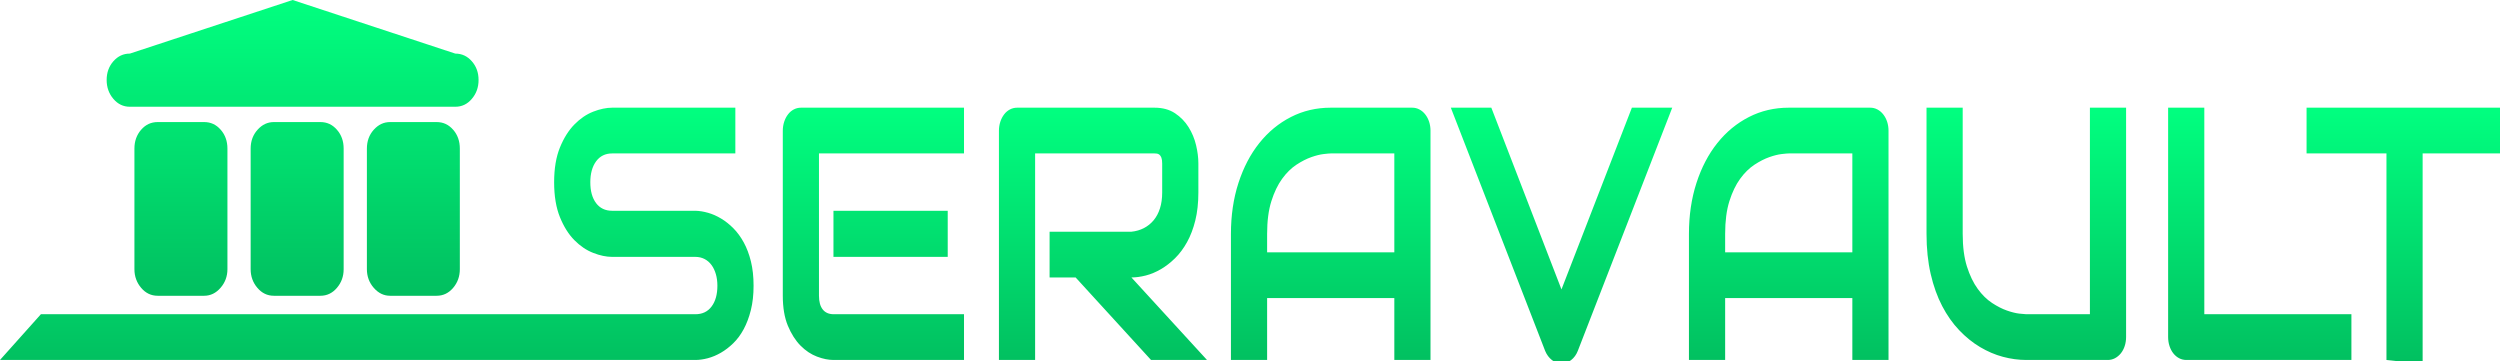 <svg version="1.1" width="218" height="31.5" viewBox="84.167 162.152 436 63" xmlns="http://www.w3.org/2000/svg" xmlns:xlink="http://www.w3.org/1999/xlink"><g xmlns="http://www.w3.org/2000/svg" id="obj_1"><g id="obj_3" transform="matrix(1,0,0,1,84.167,180.933)" opacity="1" display="inline"><path d="M 131.423 31.048 C 131.423 32.624 131.265 34.041 130.95 35.299 C 130.635 36.557 130.218 37.666 129.7 38.628 C 129.183 39.589 128.575 40.409 127.88 41.082 C 127.183 41.76 126.464 42.309 125.718 42.739 C 124.975 43.168 124.219 43.486 123.451 43.692 C 122.682 43.895 121.957 43.997 121.277 43.997 L 0 43.997 L 7.133 36.02 L 121.277 36.02 C 122.491 36.02 123.433 35.571 124.105 34.668 C 124.776 33.771 125.113 32.565 125.113 31.048 C 125.113 30.314 125.023 29.64 124.845 29.024 C 124.668 28.411 124.413 27.879 124.081 27.428 C 123.75 26.98 123.344 26.632 122.868 26.387 C 122.39 26.142 121.859 26.019 121.277 26.019 L 106.762 26.019 C 105.744 26.019 104.643 25.789 103.462 25.326 C 102.281 24.869 101.184 24.126 100.174 23.104 C 99.162 22.082 98.319 20.74 97.65 19.084 C 96.979 17.428 96.641 15.401 96.641 13.008 C 96.641 10.614 96.979 8.595 97.65 6.949 C 98.319 5.302 99.162 3.963 100.174 2.928 C 101.184 1.898 102.281 1.149 103.462 0.691 C 104.643 0.231 105.744 0 106.762 0 L 128.244 0 L 128.244 7.977 L 106.762 7.977 C 105.566 7.977 104.631 8.438 103.958 9.357 C 103.287 10.278 102.951 11.496 102.951 13.008 C 102.951 14.543 103.287 15.753 103.958 16.645 C 104.631 17.535 105.566 17.979 106.762 17.979 L 121.277 17.979 L 121.326 17.979 C 122.005 17.998 122.725 18.116 123.486 18.333 C 124.247 18.547 125.002 18.879 125.755 19.331 C 126.507 19.779 127.223 20.348 127.904 21.033 C 128.583 21.718 129.186 22.541 129.712 23.501 C 130.238 24.463 130.655 25.568 130.962 26.815 C 131.269 28.064 131.423 29.473 131.423 31.048 Z M 165.283 26.019 L 145.355 26.019 L 145.355 17.979 L 165.283 17.979 L 165.283 26.019 Z M 168.123 43.997 L 145.355 43.997 C 144.481 43.997 143.526 43.805 142.491 43.414 C 141.456 43.025 140.496 42.386 139.614 41.498 C 138.734 40.606 137.997 39.451 137.404 38.03 C 136.815 36.609 136.52 34.865 136.52 32.8 L 136.52 4.018 C 136.52 3.467 136.602 2.945 136.763 2.453 C 136.925 1.964 137.148 1.532 137.43 1.166 C 137.713 0.794 138.049 0.511 138.438 0.306 C 138.826 0.101 139.246 0 139.7 0 L 168.123 0 L 168.123 7.977 L 142.829 7.977 L 142.829 32.8 C 142.829 33.841 143.049 34.639 143.486 35.192 C 143.923 35.745 144.563 36.02 145.403 36.02 L 168.123 36.02 L 168.123 43.997 Z M 208.995 14.788 C 208.995 16.609 208.817 18.235 208.461 19.667 C 208.106 21.099 207.624 22.362 207.017 23.455 C 206.41 24.55 205.71 25.485 204.918 26.263 C 204.124 27.041 203.296 27.68 202.43 28.18 C 201.565 28.683 200.691 29.046 199.809 29.271 C 198.927 29.495 198.097 29.607 197.319 29.607 L 210.5 43.997 L 200.741 43.997 L 187.588 29.607 L 183.049 29.607 L 183.049 21.631 L 197.319 21.631 C 198.113 21.55 198.838 21.339 199.492 21.002 C 200.148 20.664 200.716 20.209 201.192 19.636 C 201.669 19.063 202.038 18.375 202.296 17.564 C 202.556 16.757 202.685 15.832 202.685 14.788 L 202.685 9.758 C 202.685 9.307 202.64 8.964 202.551 8.729 C 202.462 8.494 202.349 8.32 202.212 8.207 C 202.074 8.097 201.928 8.027 201.776 8.009 C 201.619 7.988 201.479 7.977 201.35 7.977 L 180.524 7.977 L 180.524 43.997 L 174.214 43.997 L 174.214 4.018 C 174.214 3.467 174.295 2.945 174.457 2.453 C 174.619 1.964 174.841 1.532 175.123 1.166 C 175.406 0.794 175.743 0.511 176.132 0.306 C 176.52 0.101 176.94 0 177.393 0 L 201.35 0 C 202.757 0 203.947 0.323 204.918 0.966 C 205.889 1.611 206.677 2.418 207.284 3.39 C 207.891 4.361 208.328 5.412 208.594 6.536 C 208.862 7.659 208.995 8.713 208.995 9.695 L 208.995 14.788 Z M 249.48 43.997 L 243.17 43.997 L 243.17 33.198 L 220.985 33.198 L 220.985 43.997 L 214.675 43.997 L 214.675 21.998 C 214.675 18.787 215.111 15.832 215.985 13.131 C 216.86 10.433 218.073 8.111 219.627 6.167 C 221.179 4.223 223.016 2.71 225.136 1.626 C 227.257 0.541 229.57 0 232.078 0 L 246.301 0 C 246.738 0 247.15 0.101 247.538 0.306 C 247.928 0.511 248.267 0.794 248.558 1.166 C 248.85 1.532 249.075 1.964 249.238 2.453 C 249.399 2.945 249.48 3.467 249.48 4.018 L 249.48 43.997 Z M 220.985 25.221 L 243.17 25.221 L 243.17 7.977 L 232.078 7.977 C 231.884 7.977 231.475 8.012 230.853 8.084 C 230.229 8.155 229.509 8.335 228.692 8.621 C 227.875 8.909 227.013 9.348 226.105 9.94 C 225.201 10.535 224.368 11.351 223.606 12.396 C 222.846 13.439 222.22 14.743 221.726 16.306 C 221.232 17.873 220.985 19.769 220.985 21.998 L 220.985 25.221 Z M 291.639 0 L 275.161 42.432 C 274.902 43.088 274.515 43.614 274.008 44.013 C 273.499 44.411 272.935 44.611 272.321 44.611 C 271.721 44.611 271.167 44.411 270.657 44.013 C 270.148 43.614 269.756 43.088 269.481 42.432 L 253.024 0 L 260.087 0 L 272.321 31.695 L 284.602 0 L 291.639 0 Z M 329.358 43.997 L 323.048 43.997 L 323.048 33.198 L 300.865 33.198 L 300.865 43.997 L 294.552 43.997 L 294.552 21.998 C 294.552 18.787 294.99 15.832 295.863 13.131 C 296.737 10.433 297.952 8.111 299.505 6.167 C 301.057 4.223 302.894 2.71 305.014 1.626 C 307.133 0.541 309.449 0 311.957 0 L 326.18 0 C 326.616 0 327.029 0.101 327.418 0.306 C 327.804 0.511 328.145 0.794 328.436 1.166 C 328.728 1.532 328.955 1.964 329.117 2.453 C 329.279 2.945 329.358 3.467 329.358 4.018 L 329.358 43.997 Z M 300.865 25.221 L 323.048 25.221 L 323.048 7.977 L 311.957 7.977 C 311.763 7.977 311.355 8.012 310.73 8.084 C 310.108 8.155 309.388 8.335 308.57 8.621 C 307.753 8.909 306.892 9.348 305.985 9.94 C 305.079 10.535 304.245 11.351 303.484 12.396 C 302.724 13.439 302.098 14.743 301.604 16.306 C 301.111 17.873 300.865 19.769 300.865 21.998 L 300.865 25.221 Z M 370.79 39.978 C 370.79 40.551 370.71 41.082 370.547 41.573 C 370.385 42.065 370.159 42.489 369.868 42.846 C 369.577 43.203 369.237 43.486 368.85 43.692 C 368.46 43.895 368.048 43.997 367.611 43.997 L 353.388 43.997 C 352.043 43.997 350.686 43.813 349.309 43.447 C 347.935 43.079 346.603 42.51 345.317 41.742 C 344.03 40.975 342.821 39.998 341.689 38.812 C 340.556 37.626 339.564 36.219 338.715 34.593 C 337.866 32.968 337.199 31.107 336.713 29.009 C 336.228 26.913 335.986 24.576 335.986 21.998 L 335.986 0 L 342.295 0 L 342.295 21.998 C 342.295 24.248 342.542 26.151 343.035 27.706 C 343.531 29.259 344.156 30.558 344.918 31.603 C 345.678 32.644 346.512 33.463 347.417 34.057 C 348.323 34.649 349.185 35.091 350.002 35.375 C 350.819 35.662 351.539 35.841 352.162 35.914 C 352.786 35.984 353.194 36.02 353.388 36.02 L 364.481 36.02 L 364.481 0 L 370.79 0 L 370.79 39.978 Z M 410.085 43.997 L 381.3 43.997 C 380.848 43.997 380.427 43.895 380.038 43.692 C 379.649 43.486 379.313 43.203 379.031 42.846 C 378.748 42.489 378.526 42.065 378.364 41.573 C 378.202 41.082 378.121 40.551 378.121 39.978 L 378.121 0 L 384.432 0 L 384.432 36.02 L 410.085 36.02 L 410.085 43.997 Z M 436.416 7.977 L 422.508 7.977 L 422.508 44.688 L 416.198 43.997 L 416.198 7.977 L 402.266 7.977 L 402.266 0 L 436.416 0 L 436.416 7.977 Z " fill-opacity="1" fill="url(#obj_3_grad_pat_fill)" stroke="none" stroke-width="1" stroke-linecap="square" stroke-linejoin="miter" filter="url(#obj_3_filter)"/><defs><linearGradient spreadMethod="pad" x1="0" y1="1" x2="0" y2="0" id="obj_3_grad_pat_fill"><stop offset="0" stop-color="#00bf5f" stop-opacity="0.996"/><stop offset="1" stop-color="#00ff7f" stop-opacity="0.996"/></linearGradient><filter id="obj_3_filter" x="-20%" y="-156%" width="140%" height="412%" filterUnits="objectBoundingBox"><feGaussianBlur in="SourceAlpha" stdDeviation="1"/><feComposite result="glowInnerdiff" operator="arithmetic" in2="SourceAlpha" k1="0" k2="-1" k3="1" k4="0"/><feFlood flood-color="#007f3f" flood-opacity="1"/><feComposite operator="in" in2="glowInnerdiff"/><feComposite result="glowInner" operator="over" in2="SourceGraphic"/></filter></defs></g><g id="obj_12" transform="matrix(1,0,0,1,102.767,162.152)" opacity="1" display="inline"><path d="M 60.802 18.618 L 4.05 18.618 C 2.917 18.618 1.955 18.167 1.171 17.241 C 0.39 16.323 0 15.226 0 13.945 C 0 12.668 0.39 11.576 1.171 10.686 C 1.955 9.793 2.917 9.345 4.05 9.347 L 32.431 0 L 60.802 9.347 C 61.944 9.347 62.908 9.793 63.686 10.686 C 64.473 11.576 64.861 12.668 64.861 13.945 C 64.861 15.233 64.473 16.323 63.686 17.241 C 62.908 18.167 61.944 18.618 60.802 18.618 Z M 8.904 51.582 C 7.76 51.582 6.799 51.124 6.018 50.202 C 5.241 49.288 4.843 48.196 4.843 46.944 L 4.843 25.917 C 4.843 24.613 5.241 23.514 6.018 22.624 C 6.799 21.728 7.76 21.287 8.904 21.287 L 17.005 21.287 C 18.146 21.287 19.108 21.728 19.887 22.624 C 20.673 23.514 21.064 24.613 21.064 25.917 L 21.064 46.944 C 21.064 48.196 20.659 49.288 19.857 50.202 C 19.058 51.124 18.102 51.582 17.005 51.582 L 8.904 51.582 Z M 29.172 51.582 C 28.03 51.582 27.069 51.124 26.29 50.202 C 25.502 49.288 25.114 48.196 25.114 46.944 L 25.114 25.917 C 25.114 24.613 25.517 23.514 26.322 22.624 C 27.121 21.728 28.074 21.287 29.172 21.287 L 37.277 21.287 C 38.416 21.287 39.378 21.728 40.158 22.624 C 40.943 23.514 41.333 24.613 41.333 25.917 L 41.333 46.944 C 41.333 48.196 40.943 49.288 40.158 50.202 C 39.378 51.124 38.416 51.582 37.277 51.582 L 29.172 51.582 Z M 49.436 51.582 C 48.338 51.582 47.391 51.124 46.586 50.202 C 45.787 49.288 45.386 48.196 45.386 46.944 L 45.386 25.917 C 45.386 24.613 45.787 23.514 46.586 22.624 C 47.391 21.728 48.338 21.287 49.436 21.287 L 57.547 21.287 C 58.688 21.287 59.647 21.728 60.428 22.624 C 61.207 23.514 61.595 24.613 61.595 25.917 L 61.595 46.944 C 61.595 48.196 61.207 49.288 60.428 50.202 C 59.647 51.124 58.688 51.582 57.547 51.582 L 49.436 51.582 Z " fill-opacity="1" fill="url(#obj_12_grad_pat_fill)" stroke="none" stroke-width="1" stroke-linecap="square" stroke-linejoin="miter" filter="url(#obj_12_filter)"/><defs><linearGradient spreadMethod="pad" x1="0" y1="1" x2="0" y2="0" id="obj_12_grad_pat_fill"><stop offset="0" stop-color="#00bf5f" stop-opacity="0.996"/><stop offset="1" stop-color="#00ff7f" stop-opacity="0.996"/></linearGradient><filter id="obj_12_filter" x="-151%" y="-149%" width="402%" height="398%" filterUnits="objectBoundingBox"><feGaussianBlur in="SourceAlpha" stdDeviation="1"/><feComposite result="glowInnerdiff" operator="arithmetic" in2="SourceAlpha" k1="0" k2="-1" k3="1" k4="0"/><feFlood flood-color="#007f3f" flood-opacity="1"/><feComposite operator="in" in2="glowInnerdiff"/><feComposite result="glowInner" operator="over" in2="SourceGraphic"/></filter></defs></g></g></svg>